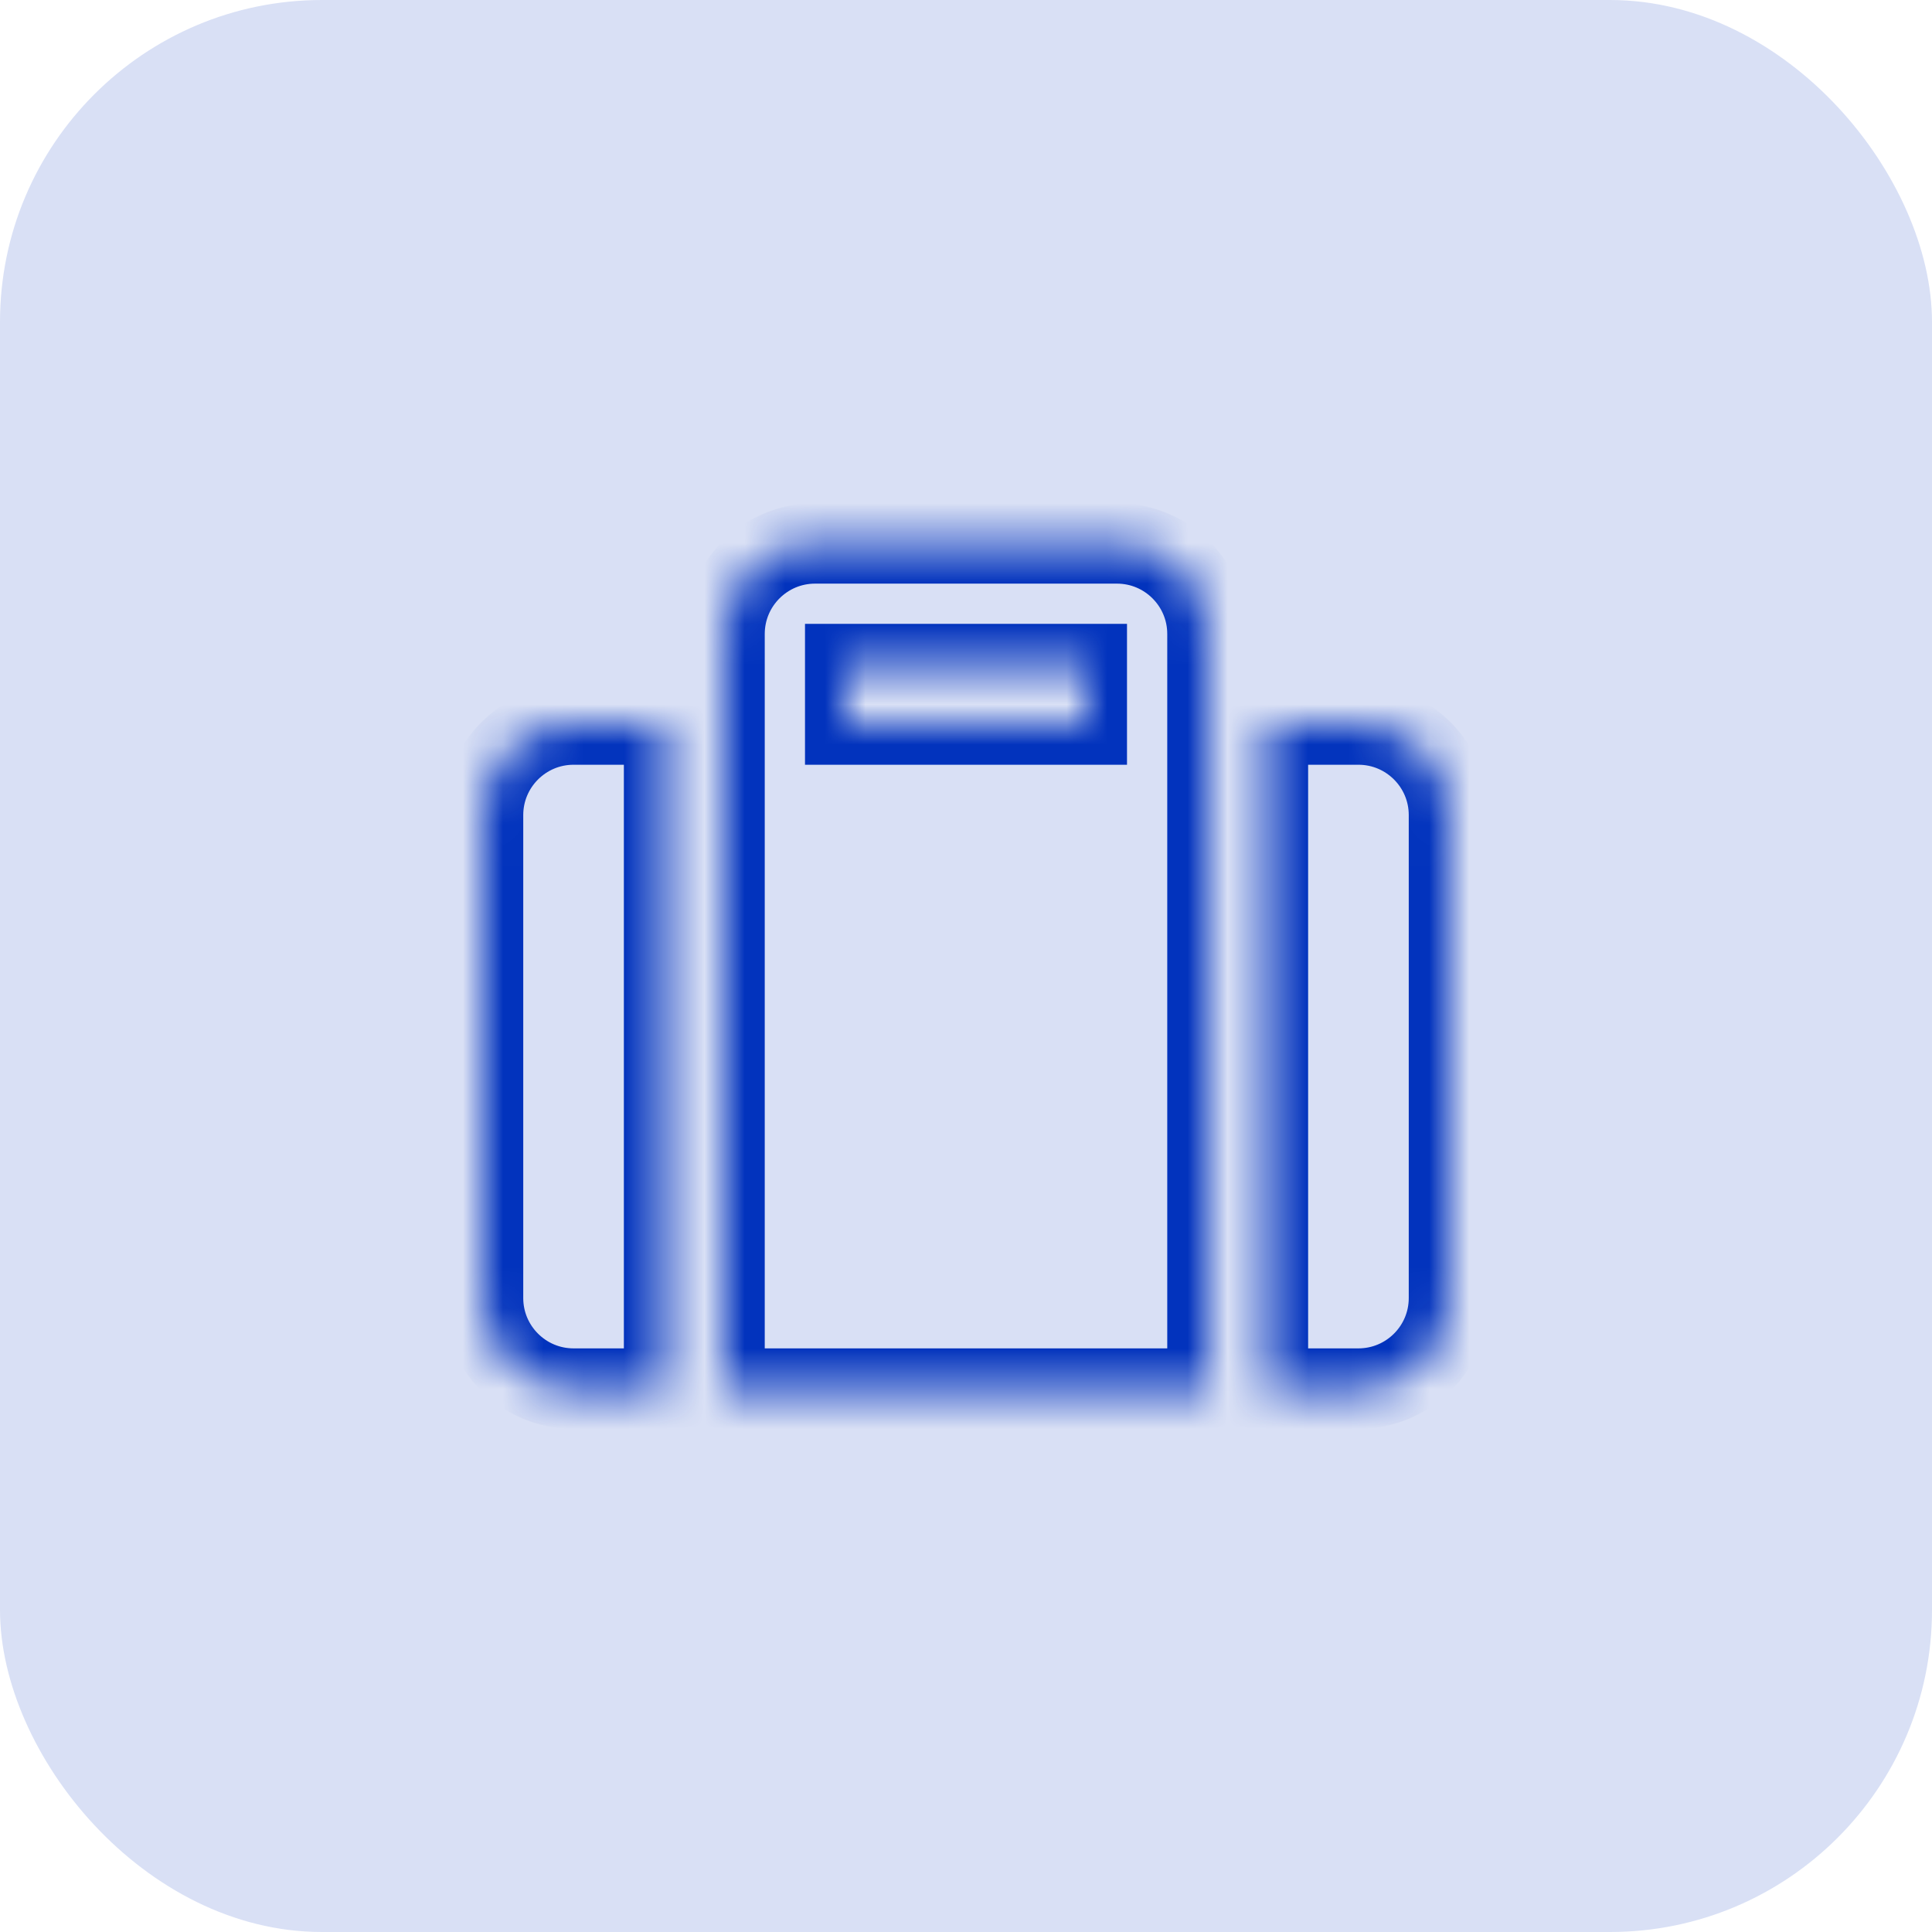 <svg width="48" height="48" viewBox="0 0 48 48" fill="none" xmlns="http://www.w3.org/2000/svg">
<rect width="48" height="48" rx="8" fill="#D9E0F5"/>
<mask id="path-2-inside-1_9415_23143" fill="white">
<path d="M18 34.5H30V15.75C30 14.508 28.992 13.5 27.75 13.5H20.25C19.008 13.5 18 14.508 18 15.75V34.5ZM21 16.5H27V18H21V16.5ZM36 20.25V32.25C36 33.492 34.992 34.5 33.75 34.5H31.5V18H33.75C34.992 18 36 19.008 36 20.25ZM16.5 34.5H14.25C13.008 34.5 12 33.492 12 32.25V20.25C12 19.008 13.008 18 14.25 18H16.5V34.5Z"/>
</mask>
<path d="M18 34.5H30V15.75C30 14.508 28.992 13.5 27.75 13.5H20.25C19.008 13.5 18 14.508 18 15.75V34.5ZM21 16.5H27V18H21V16.5ZM36 20.25V32.25C36 33.492 34.992 34.5 33.75 34.5H31.5V18H33.75C34.992 18 36 19.008 36 20.25ZM16.5 34.5H14.25C13.008 34.5 12 33.492 12 32.25V20.25C12 19.008 13.008 18 14.25 18H16.5V34.5Z" stroke="#0233BD" stroke-width="2" mask="url(#path-2-inside-1_9415_23143)"/>
</svg>
